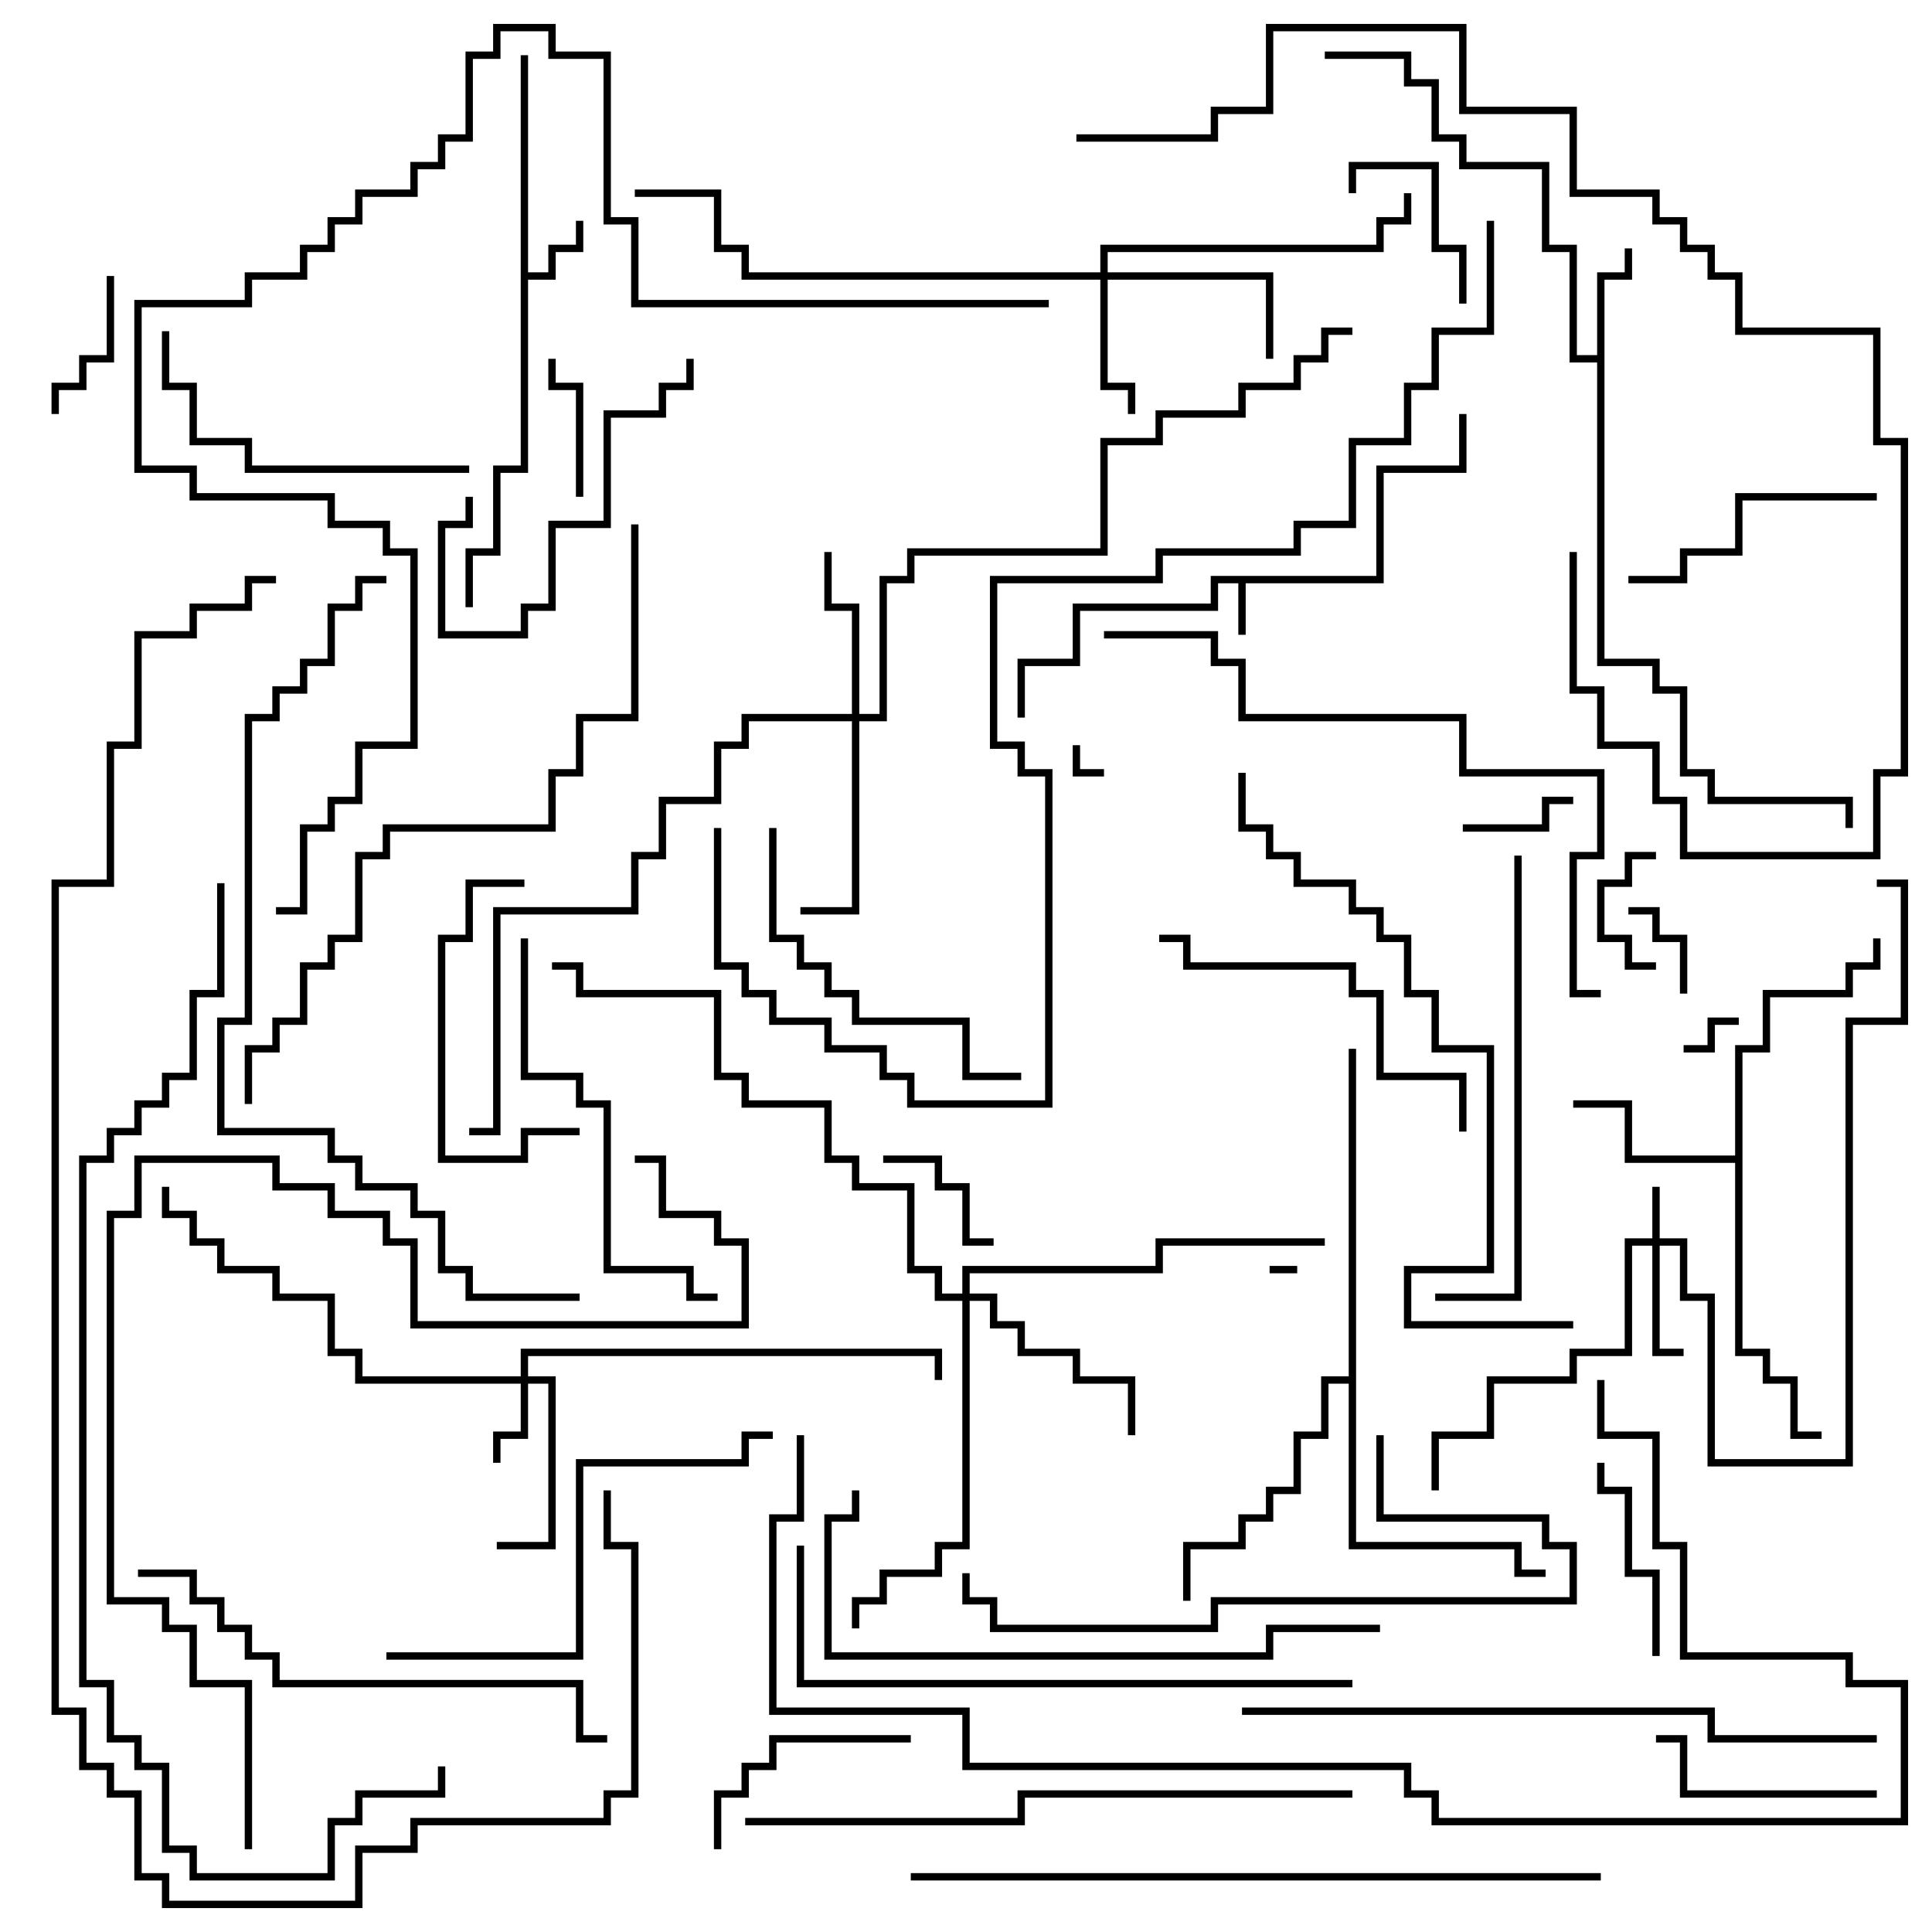 <svg version="1.1" width="105" height="105" xmlns="http://www.w3.org/2000/svg"><path d="M74.8,31.3L74.8,25.3L79.3,25.3L79.3,22.5L79.7,22.5L79.7,25.7L75.2,25.7L75.2,31.7L67.7,31.7L67.7,34.5L67.3,34.5L67.3,31.7L66.2,31.7L66.2,33.2L58.7,33.2L58.7,36.2L55.7,36.2L55.7,39L55.3,39L55.3,35.8L58.3,35.8L58.3,32.8L65.8,32.8L65.8,31.3z" stroke="none"/><path d="M28.3,3L28.7,3L28.7,14.8L29.8,14.8L29.8,13.3L31.3,13.3L31.3,12L31.7,12L31.7,13.7L30.2,13.7L30.2,15.2L28.7,15.2L28.7,25.7L27.2,25.7L27.2,30.2L25.7,30.2L25.7,33L25.3,33L25.3,29.8L26.8,29.8L26.8,25.3L28.3,25.3z" stroke="none"/><path d="M86.8,19.3L86.8,14.8L88.3,14.8L88.3,13.5L88.7,13.5L88.7,15.2L87.2,15.2L87.2,35.8L90.2,35.8L90.2,37.3L91.7,37.3L91.7,41.8L93.2,41.8L93.2,43.3L100.7,43.3L100.7,45L100.3,45L100.3,43.7L92.8,43.7L92.8,42.2L91.3,42.2L91.3,37.7L89.8,37.7L89.8,36.2L86.8,36.2L86.8,19.7L85.3,19.7L85.3,13.7L83.8,13.7L83.8,9.2L79.3,9.2L79.3,7.7L77.8,7.7L77.8,4.7L76.3,4.7L76.3,3.2L72,3.2L72,2.8L76.7,2.8L76.7,4.3L78.2,4.3L78.2,7.3L79.7,7.3L79.7,8.8L84.2,8.8L84.2,13.3L85.7,13.3L85.7,19.3z" stroke="none"/><path d="M94.3,62.8L94.3,56.8L95.8,56.8L95.8,53.8L100.3,53.8L100.3,52.3L101.8,52.3L101.8,51L102.2,51L102.2,52.7L100.7,52.7L100.7,54.2L96.2,54.2L96.2,57.2L94.7,57.2L94.7,73.3L96.2,73.3L96.2,74.8L97.7,74.8L97.7,77.8L99,77.8L99,78.2L97.3,78.2L97.3,75.2L95.8,75.2L95.8,73.7L94.3,73.7L94.3,63.2L88.3,63.2L88.3,60.2L85.5,60.2L85.5,59.8L88.7,59.8L88.7,62.8z" stroke="none"/><path d="M73.3,74.8L73.3,57L73.7,57L73.7,83.8L82.7,83.8L82.7,85.3L84,85.3L84,85.7L82.3,85.7L82.3,84.2L73.3,84.2L73.3,75.2L72.2,75.2L72.2,78.2L70.7,78.2L70.7,81.2L69.2,81.2L69.2,82.7L67.7,82.7L67.7,84.2L64.7,84.2L64.7,87L64.3,87L64.3,83.8L67.3,83.8L67.3,82.3L68.8,82.3L68.8,80.8L70.3,80.8L70.3,77.8L71.8,77.8L71.8,74.8z" stroke="none"/><path d="M89.8,67.3L89.8,64.5L90.2,64.5L90.2,67.3L91.7,67.3L91.7,70.3L93.2,70.3L93.2,79.3L100.3,79.3L100.3,55.3L103.3,55.3L103.3,48.2L102,48.2L102,47.8L103.7,47.8L103.7,55.7L100.7,55.7L100.7,79.7L92.8,79.7L92.8,70.7L91.3,70.7L91.3,67.7L90.2,67.7L90.2,73.3L91.5,73.3L91.5,73.7L89.8,73.7L89.8,67.7L88.7,67.7L88.7,73.7L85.7,73.7L85.7,75.2L81.2,75.2L81.2,78.2L78.2,78.2L78.2,81L77.8,81L77.8,77.8L80.8,77.8L80.8,74.8L85.3,74.8L85.3,73.3L88.3,73.3L88.3,67.3z" stroke="none"/><path d="M28.3,74.8L28.3,73.3L51.2,73.3L51.2,75L50.8,75L50.8,73.7L28.7,73.7L28.7,74.8L30.2,74.8L30.2,84.2L27,84.2L27,83.8L29.8,83.8L29.8,75.2L28.7,75.2L28.7,78.2L27.2,78.2L27.2,79.5L26.8,79.5L26.8,77.8L28.3,77.8L28.3,75.2L19.3,75.2L19.3,73.7L17.8,73.7L17.8,70.7L14.8,70.7L14.8,69.2L11.8,69.2L11.8,67.7L10.3,67.7L10.3,66.2L8.8,66.2L8.8,64.5L9.2,64.5L9.2,65.8L10.7,65.8L10.7,67.3L12.2,67.3L12.2,68.8L15.2,68.8L15.2,70.3L18.2,70.3L18.2,73.3L19.7,73.3L19.7,74.8z" stroke="none"/><path d="M59.8,14.8L59.8,13.3L74.8,13.3L74.8,11.8L76.3,11.8L76.3,10.5L76.7,10.5L76.7,12.2L75.2,12.2L75.2,13.7L60.2,13.7L60.2,14.8L69.2,14.8L69.2,19.5L68.8,19.5L68.8,15.2L60.2,15.2L60.2,20.8L61.7,20.8L61.7,22.5L61.3,22.5L61.3,21.2L59.8,21.2L59.8,15.2L40.3,15.2L40.3,13.7L38.8,13.7L38.8,10.7L34.5,10.7L34.5,10.3L39.2,10.3L39.2,13.3L40.7,13.3L40.7,14.8z" stroke="none"/><path d="M46.3,38.8L46.3,33.2L44.8,33.2L44.8,30L45.2,30L45.2,32.8L46.7,32.8L46.7,38.8L47.8,38.8L47.8,31.3L49.3,31.3L49.3,29.8L59.8,29.8L59.8,23.8L62.8,23.8L62.8,22.3L67.3,22.3L67.3,20.8L70.3,20.8L70.3,19.3L71.8,19.3L71.8,17.8L73.5,17.8L73.5,18.2L72.2,18.2L72.2,19.7L70.7,19.7L70.7,21.2L67.7,21.2L67.7,22.7L63.2,22.7L63.2,24.2L60.2,24.2L60.2,30.2L49.7,30.2L49.7,31.7L48.2,31.7L48.2,39.2L46.7,39.2L46.7,49.7L43.5,49.7L43.5,49.3L46.3,49.3L46.3,39.2L40.7,39.2L40.7,40.7L39.2,40.7L39.2,43.7L36.2,43.7L36.2,46.7L34.7,46.7L34.7,49.7L27.2,49.7L27.2,61.7L25.5,61.7L25.5,61.3L26.8,61.3L26.8,49.3L34.3,49.3L34.3,46.3L35.8,46.3L35.8,43.3L38.8,43.3L38.8,40.3L40.3,40.3L40.3,38.8z" stroke="none"/><path d="M52.3,70.3L52.3,68.8L62.8,68.8L62.8,67.3L72,67.3L72,67.7L63.2,67.7L63.2,69.2L52.7,69.2L52.7,70.3L54.2,70.3L54.2,71.8L55.7,71.8L55.7,73.3L58.7,73.3L58.7,74.8L61.7,74.8L61.7,78L61.3,78L61.3,75.2L58.3,75.2L58.3,73.7L55.3,73.7L55.3,72.2L53.8,72.2L53.8,70.7L52.7,70.7L52.7,84.2L51.2,84.2L51.2,85.7L48.2,85.7L48.2,87.2L46.7,87.2L46.7,88.5L46.3,88.5L46.3,86.8L47.8,86.8L47.8,85.3L50.8,85.3L50.8,83.8L52.3,83.8L52.3,70.7L50.8,70.7L50.8,69.2L49.3,69.2L49.3,64.7L46.3,64.7L46.3,63.2L44.8,63.2L44.8,60.2L40.3,60.2L40.3,58.7L38.8,58.7L38.8,54.2L31.3,54.2L31.3,52.7L30,52.7L30,52.3L31.7,52.3L31.7,53.8L39.2,53.8L39.2,58.3L40.7,58.3L40.7,59.8L45.2,59.8L45.2,62.8L46.7,62.8L46.7,64.3L49.7,64.3L49.7,68.8L51.2,68.8L51.2,70.3z" stroke="none"/><path d="M69,69.2L69,68.8L70.5,68.8L70.5,69.2z" stroke="none"/><path d="M58.3,40.5L58.7,40.5L58.7,41.8L60,41.8L60,42.2L58.3,42.2z" stroke="none"/><path d="M94.5,55.3L94.5,55.7L93.2,55.7L93.2,57.2L91.5,57.2L91.5,56.8L92.8,56.8L92.8,55.3z" stroke="none"/><path d="M91.7,54L91.3,54L91.3,51.2L89.8,51.2L89.8,49.7L88.5,49.7L88.5,49.3L90.2,49.3L90.2,50.8L91.7,50.8z" stroke="none"/><path d="M90,52.3L90,52.7L88.3,52.7L88.3,51.2L86.8,51.2L86.8,47.8L88.3,47.8L88.3,46.3L90,46.3L90,46.7L88.7,46.7L88.7,48.2L87.2,48.2L87.2,50.8L88.7,50.8L88.7,52.3z" stroke="none"/><path d="M79.5,45.2L79.5,44.8L83.8,44.8L83.8,43.3L85.5,43.3L85.5,43.7L84.2,43.7L84.2,45.2z" stroke="none"/><path d="M48,63.2L48,62.8L51.2,62.8L51.2,64.3L52.7,64.3L52.7,67.3L54,67.3L54,67.7L52.3,67.7L52.3,64.7L50.8,64.7L50.8,63.2z" stroke="none"/><path d="M31.7,27L31.3,27L31.3,21.2L29.8,21.2L29.8,19.5L30.2,19.5L30.2,20.8L31.7,20.8z" stroke="none"/><path d="M5.8,15L6.2,15L6.2,19.7L4.7,19.7L4.7,21.2L3.2,21.2L3.2,22.5L2.8,22.5L2.8,20.8L4.3,20.8L4.3,19.3L5.8,19.3z" stroke="none"/><path d="M73.7,10.5L73.3,10.5L73.3,8.8L78.2,8.8L78.2,13.3L79.7,13.3L79.7,16.5L79.3,16.5L79.3,13.7L77.8,13.7L77.8,9.2L73.7,9.2z" stroke="none"/><path d="M90.2,90L89.8,90L89.8,85.7L88.3,85.7L88.3,81.2L86.8,81.2L86.8,79.5L87.2,79.5L87.2,80.8L88.7,80.8L88.7,85.3L90.2,85.3z" stroke="none"/><path d="M49.5,94.3L49.5,94.7L42.2,94.7L42.2,96.2L40.7,96.2L40.7,97.7L39.2,97.7L39.2,100.5L38.8,100.5L38.8,97.3L40.3,97.3L40.3,95.8L41.8,95.8L41.8,94.3z" stroke="none"/><path d="M102,97.3L102,97.7L91.3,97.7L91.3,94.7L90,94.7L90,94.3L91.7,94.3L91.7,97.3z" stroke="none"/><path d="M31.5,61.3L31.5,61.7L28.7,61.7L28.7,63.2L23.8,63.2L23.8,50.8L25.3,50.8L25.3,47.8L28.5,47.8L28.5,48.2L25.7,48.2L25.7,51.2L24.2,51.2L24.2,62.8L28.3,62.8L28.3,61.3z" stroke="none"/><path d="M37.3,19.5L37.7,19.5L37.7,21.2L36.2,21.2L36.2,22.7L33.2,22.7L33.2,28.7L30.2,28.7L30.2,33.2L28.7,33.2L28.7,34.7L23.8,34.7L23.8,28.3L25.3,28.3L25.3,27L25.7,27L25.7,28.7L24.2,28.7L24.2,34.3L28.3,34.3L28.3,32.8L29.8,32.8L29.8,28.3L32.8,28.3L32.8,22.3L35.8,22.3L35.8,20.8L37.3,20.8z" stroke="none"/><path d="M102,26.8L102,27.2L94.7,27.2L94.7,30.2L91.7,30.2L91.7,31.7L88.5,31.7L88.5,31.3L91.3,31.3L91.3,29.8L94.3,29.8L94.3,26.8z" stroke="none"/><path d="M25.5,25.3L25.5,25.7L13.3,25.7L13.3,24.2L10.3,24.2L10.3,21.2L8.8,21.2L8.8,18L9.2,18L9.2,20.8L10.7,20.8L10.7,23.8L13.7,23.8L13.7,25.3z" stroke="none"/><path d="M41.8,45L42.2,45L42.2,50.8L43.7,50.8L43.7,52.3L45.2,52.3L45.2,53.8L46.7,53.8L46.7,55.3L52.7,55.3L52.7,58.3L55.5,58.3L55.5,58.7L52.3,58.7L52.3,55.7L46.3,55.7L46.3,54.2L44.8,54.2L44.8,52.7L43.3,52.7L43.3,51.2L41.8,51.2z" stroke="none"/><path d="M63,51.2L63,50.8L64.7,50.8L64.7,52.3L73.7,52.3L73.7,53.8L75.2,53.8L75.2,58.3L79.7,58.3L79.7,61.5L79.3,61.5L79.3,58.7L74.8,58.7L74.8,54.2L73.3,54.2L73.3,52.7L64.3,52.7L64.3,51.2z" stroke="none"/><path d="M28.3,51L28.7,51L28.7,58.3L31.7,58.3L31.7,59.8L33.2,59.8L33.2,68.8L37.7,68.8L37.7,70.3L39,70.3L39,70.7L37.3,70.7L37.3,69.2L32.8,69.2L32.8,60.2L31.3,60.2L31.3,58.7L28.3,58.7z" stroke="none"/><path d="M74.8,78L75.2,78L75.2,82.3L84.2,82.3L84.2,83.8L85.7,83.8L85.7,87.2L66.2,87.2L66.2,88.7L53.8,88.7L53.8,87.2L52.3,87.2L52.3,85.5L52.7,85.5L52.7,86.8L54.2,86.8L54.2,88.3L65.8,88.3L65.8,86.8L85.3,86.8L85.3,84.2L83.8,84.2L83.8,82.7L74.8,82.7z" stroke="none"/><path d="M21,90.2L21,89.8L31.3,89.8L31.3,79.3L40.3,79.3L40.3,77.8L42,77.8L42,78.2L40.7,78.2L40.7,79.7L31.7,79.7L31.7,90.2z" stroke="none"/><path d="M82.3,46.5L82.7,46.5L82.7,70.7L78,70.7L78,70.3L82.3,70.3z" stroke="none"/><path d="M7.5,85.7L7.5,85.3L10.7,85.3L10.7,86.8L12.2,86.8L12.2,88.3L13.7,88.3L13.7,89.8L15.2,89.8L15.2,91.3L31.7,91.3L31.7,94.3L33,94.3L33,94.7L31.3,94.7L31.3,91.7L14.8,91.7L14.8,90.2L13.3,90.2L13.3,88.7L11.8,88.7L11.8,87.2L10.3,87.2L10.3,85.7z" stroke="none"/><path d="M75,88.3L75,88.7L69.2,88.7L69.2,90.2L44.8,90.2L44.8,82.3L46.3,82.3L46.3,81L46.7,81L46.7,82.7L45.2,82.7L45.2,89.8L68.8,89.8L68.8,88.3z" stroke="none"/><path d="M73.5,91.3L73.5,91.7L43.3,91.7L43.3,84L43.7,84L43.7,91.3z" stroke="none"/><path d="M40.5,99.2L40.5,98.8L55.3,98.8L55.3,97.3L73.5,97.3L73.5,97.7L55.7,97.7L55.7,99.2z" stroke="none"/><path d="M87,53.8L87,54.2L85.3,54.2L85.3,46.3L86.8,46.3L86.8,42.2L79.3,42.2L79.3,39.2L67.3,39.2L67.3,36.2L65.8,36.2L65.8,34.7L60,34.7L60,34.3L66.2,34.3L66.2,35.8L67.7,35.8L67.7,38.8L79.7,38.8L79.7,41.8L87.2,41.8L87.2,46.7L85.7,46.7L85.7,53.8z" stroke="none"/><path d="M102,94.3L102,94.7L92.8,94.7L92.8,93.2L67.5,93.2L67.5,92.8L93.2,92.8L93.2,94.3z" stroke="none"/><path d="M67.3,42L67.7,42L67.7,44.8L69.2,44.8L69.2,46.3L70.7,46.3L70.7,47.8L73.7,47.8L73.7,49.3L75.2,49.3L75.2,50.8L76.7,50.8L76.7,53.8L78.2,53.8L78.2,56.8L81.2,56.8L81.2,69.2L76.7,69.2L76.7,71.8L85.5,71.8L85.5,72.2L76.3,72.2L76.3,68.8L80.8,68.8L80.8,57.2L77.8,57.2L77.8,54.2L76.3,54.2L76.3,51.2L74.8,51.2L74.8,49.7L73.3,49.7L73.3,48.2L70.3,48.2L70.3,46.7L68.8,46.7L68.8,45.2L67.3,45.2z" stroke="none"/><path d="M58.5,7.7L58.5,7.3L65.8,7.3L65.8,5.8L68.8,5.8L68.8,1.3L79.7,1.3L79.7,5.8L85.7,5.8L85.7,10.3L90.2,10.3L90.2,11.8L91.7,11.8L91.7,13.3L93.2,13.3L93.2,14.8L94.7,14.8L94.7,17.8L102.2,17.8L102.2,23.8L103.7,23.8L103.7,42.2L102.2,42.2L102.2,46.7L91.3,46.7L91.3,43.7L89.8,43.7L89.8,40.7L86.8,40.7L86.8,37.7L85.3,37.7L85.3,30L85.7,30L85.7,37.3L87.2,37.3L87.2,40.3L90.2,40.3L90.2,43.3L91.7,43.3L91.7,46.3L101.8,46.3L101.8,41.8L103.3,41.8L103.3,24.2L101.8,24.2L101.8,18.2L94.3,18.2L94.3,15.2L92.8,15.2L92.8,13.7L91.3,13.7L91.3,12.2L89.8,12.2L89.8,10.7L85.3,10.7L85.3,6.2L79.3,6.2L79.3,1.7L69.2,1.7L69.2,6.2L66.2,6.2L66.2,7.7z" stroke="none"/><path d="M49.5,102.2L49.5,101.8L87,101.8L87,102.2z" stroke="none"/><path d="M34.3,28.5L34.7,28.5L34.7,39.2L31.7,39.2L31.7,42.2L30.2,42.2L30.2,45.2L21.2,45.2L21.2,46.7L19.7,46.7L19.7,51.2L18.2,51.2L18.2,52.7L16.7,52.7L16.7,55.7L15.2,55.7L15.2,57.2L13.7,57.2L13.7,60L13.3,60L13.3,56.8L14.8,56.8L14.8,55.3L16.3,55.3L16.3,52.3L17.8,52.3L17.8,50.8L19.3,50.8L19.3,46.3L20.8,46.3L20.8,44.8L29.8,44.8L29.8,41.8L31.3,41.8L31.3,38.8L34.3,38.8z" stroke="none"/><path d="M31.5,70.3L31.5,70.7L25.3,70.7L25.3,69.2L23.8,69.2L23.8,66.2L22.3,66.2L22.3,64.7L19.3,64.7L19.3,63.2L17.8,63.2L17.8,61.7L11.8,61.7L11.8,55.3L13.3,55.3L13.3,38.8L14.8,38.8L14.8,37.3L16.3,37.3L16.3,35.8L17.8,35.8L17.8,32.8L19.3,32.8L19.3,31.3L21,31.3L21,31.7L19.7,31.7L19.7,33.2L18.2,33.2L18.2,36.2L16.7,36.2L16.7,37.7L15.2,37.7L15.2,39.2L13.7,39.2L13.7,55.7L12.2,55.7L12.2,61.3L18.2,61.3L18.2,62.8L19.7,62.8L19.7,64.3L22.7,64.3L22.7,65.8L24.2,65.8L24.2,68.8L25.7,68.8L25.7,70.3z" stroke="none"/><path d="M13.7,100.5L13.3,100.5L13.3,91.7L10.3,91.7L10.3,88.7L8.8,88.7L8.8,87.2L5.8,87.2L5.8,65.8L7.3,65.8L7.3,62.8L15.2,62.8L15.2,64.3L18.2,64.3L18.2,65.8L21.2,65.8L21.2,67.3L22.7,67.3L22.7,71.8L40.3,71.8L40.3,67.7L38.8,67.7L38.8,66.2L35.8,66.2L35.8,63.2L34.5,63.2L34.5,62.8L36.2,62.8L36.2,65.8L39.2,65.8L39.2,67.3L40.7,67.3L40.7,72.2L22.3,72.2L22.3,67.7L20.8,67.7L20.8,66.2L17.8,66.2L17.8,64.7L14.8,64.7L14.8,63.2L7.7,63.2L7.7,66.2L6.2,66.2L6.2,86.8L9.2,86.8L9.2,88.3L10.7,88.3L10.7,91.3L13.7,91.3z" stroke="none"/><path d="M86.8,75L87.2,75L87.2,77.8L90.2,77.8L90.2,83.8L91.7,83.8L91.7,89.8L100.7,89.8L100.7,91.3L103.7,91.3L103.7,99.2L77.8,99.2L77.8,97.7L76.3,97.7L76.3,96.2L52.3,96.2L52.3,93.2L41.8,93.2L41.8,82.3L43.3,82.3L43.3,78L43.7,78L43.7,82.7L42.2,82.7L42.2,92.8L52.7,92.8L52.7,95.8L76.7,95.8L76.7,97.3L78.2,97.3L78.2,98.8L103.3,98.8L103.3,91.7L100.3,91.7L100.3,90.2L91.3,90.2L91.3,84.2L89.8,84.2L89.8,78.2L86.8,78.2z" stroke="none"/><path d="M11.8,48L12.2,48L12.2,54.2L10.7,54.2L10.7,58.7L9.2,58.7L9.2,60.2L7.7,60.2L7.7,61.7L6.2,61.7L6.2,63.2L4.7,63.2L4.7,91.3L6.2,91.3L6.2,94.3L7.7,94.3L7.7,95.8L9.2,95.8L9.2,100.3L10.7,100.3L10.7,101.8L17.8,101.8L17.8,98.8L19.3,98.8L19.3,97.3L23.8,97.3L23.8,96L24.2,96L24.2,97.7L19.7,97.7L19.7,99.2L18.2,99.2L18.2,102.2L10.3,102.2L10.3,100.7L8.8,100.7L8.8,96.2L7.3,96.2L7.3,94.7L5.8,94.7L5.8,91.7L4.3,91.7L4.3,62.8L5.8,62.8L5.8,61.3L7.3,61.3L7.3,59.8L8.8,59.8L8.8,58.3L10.3,58.3L10.3,53.8L11.8,53.8z" stroke="none"/><path d="M32.8,81L33.2,81L33.2,83.8L34.7,83.8L34.7,97.7L33.2,97.7L33.2,99.2L22.7,99.2L22.7,100.7L19.7,100.7L19.7,103.7L8.8,103.7L8.8,102.2L7.3,102.2L7.3,97.7L5.8,97.7L5.8,96.2L4.3,96.2L4.3,93.2L2.8,93.2L2.8,47.8L5.8,47.8L5.8,40.3L7.3,40.3L7.3,34.3L10.3,34.3L10.3,32.8L13.3,32.8L13.3,31.3L15,31.3L15,31.7L13.7,31.7L13.7,33.2L10.7,33.2L10.7,34.7L7.7,34.7L7.7,40.7L6.2,40.7L6.2,48.2L3.2,48.2L3.2,92.8L4.7,92.8L4.7,95.8L6.2,95.8L6.2,97.3L7.7,97.3L7.7,101.8L9.2,101.8L9.2,103.3L19.3,103.3L19.3,100.3L22.3,100.3L22.3,98.8L32.8,98.8L32.8,97.3L34.3,97.3L34.3,84.2L32.8,84.2z" stroke="none"/><path d="M57,16.3L57,16.7L34.3,16.7L34.3,12.2L32.8,12.2L32.8,3.2L29.8,3.2L29.8,1.7L27.2,1.7L27.2,3.2L25.7,3.2L25.7,7.7L24.2,7.7L24.2,9.2L22.7,9.2L22.7,10.7L19.7,10.7L19.7,12.2L18.2,12.2L18.2,13.7L16.7,13.7L16.7,15.2L13.7,15.2L13.7,16.7L7.7,16.7L7.7,25.3L10.7,25.3L10.7,26.8L18.2,26.8L18.2,28.3L21.2,28.3L21.2,29.8L22.7,29.8L22.7,40.7L19.7,40.7L19.7,43.7L18.2,43.7L18.2,45.2L16.7,45.2L16.7,49.7L15,49.7L15,49.3L16.3,49.3L16.3,44.8L17.8,44.8L17.8,43.3L19.3,43.3L19.3,40.3L22.3,40.3L22.3,30.2L20.8,30.2L20.8,28.7L17.8,28.7L17.8,27.2L10.3,27.2L10.3,25.7L7.3,25.7L7.3,16.3L13.3,16.3L13.3,14.8L16.3,14.8L16.3,13.3L17.8,13.3L17.8,11.8L19.3,11.8L19.3,10.3L22.3,10.3L22.3,8.8L23.8,8.8L23.8,7.3L25.3,7.3L25.3,2.8L26.8,2.8L26.8,1.3L30.2,1.3L30.2,2.8L33.2,2.8L33.2,11.8L34.7,11.8L34.7,16.3z" stroke="none"/><path d="M38.8,45L39.2,45L39.2,52.3L40.7,52.3L40.7,53.8L42.2,53.8L42.2,55.3L45.2,55.3L45.2,56.8L48.2,56.8L48.2,58.3L49.7,58.3L49.7,59.8L56.8,59.8L56.8,42.2L55.3,42.2L55.3,40.7L53.8,40.7L53.8,31.3L62.8,31.3L62.8,29.8L70.3,29.8L70.3,28.3L73.3,28.3L73.3,23.8L76.3,23.8L76.3,20.8L77.8,20.8L77.8,17.8L80.8,17.8L80.8,12L81.2,12L81.2,18.2L78.2,18.2L78.2,21.2L76.7,21.2L76.7,24.2L73.7,24.2L73.7,28.7L70.7,28.7L70.7,30.2L63.2,30.2L63.2,31.7L54.2,31.7L54.2,40.3L55.7,40.3L55.7,41.8L57.2,41.8L57.2,60.2L49.3,60.2L49.3,58.7L47.8,58.7L47.8,57.2L44.8,57.2L44.8,55.7L41.8,55.7L41.8,54.2L40.3,54.2L40.3,52.7L38.8,52.7z" stroke="none"/></svg>